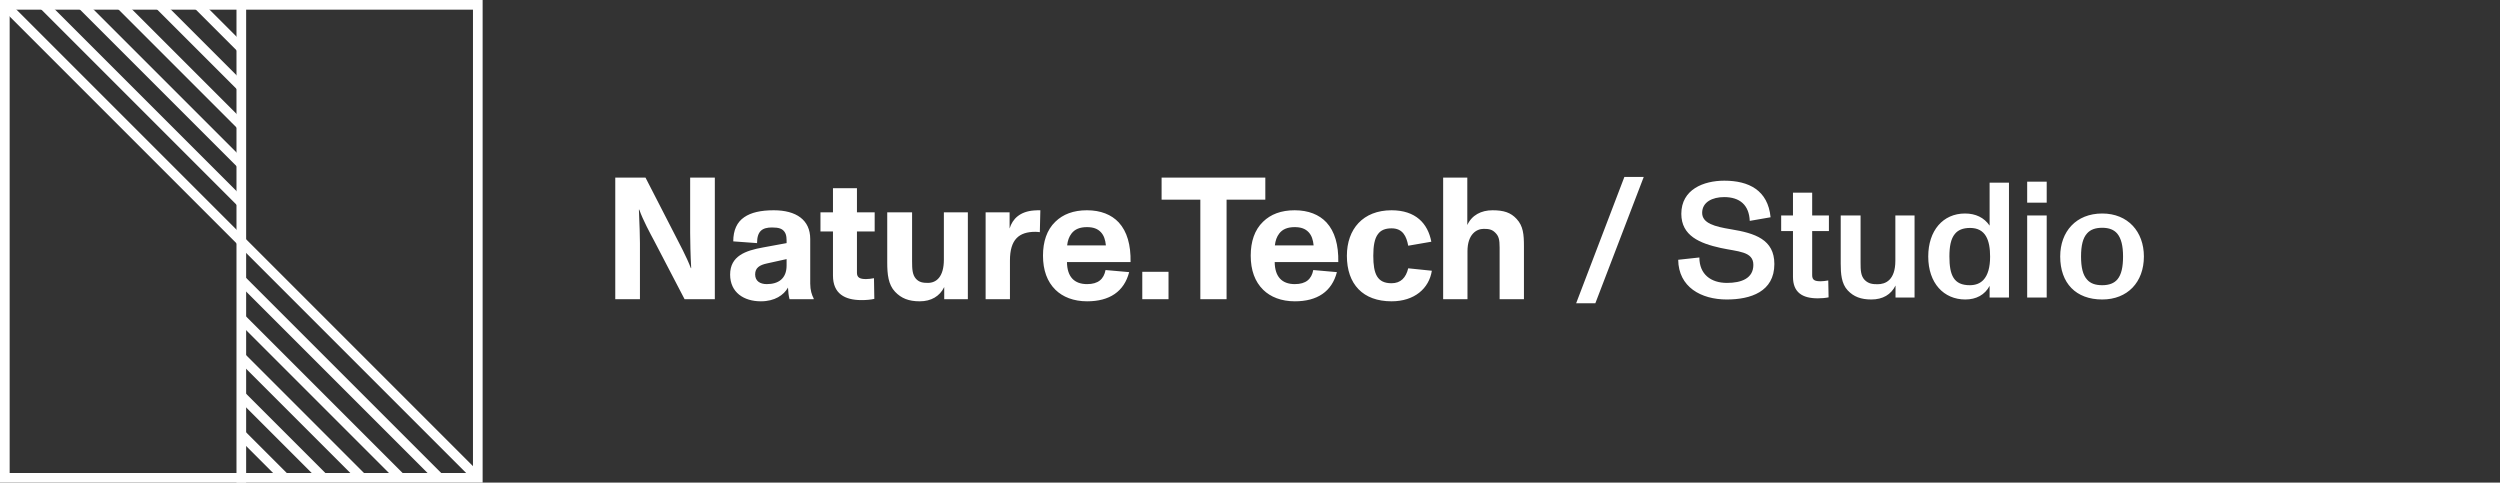<svg width="518" height="100" viewBox="0 0 518 100" fill="none" xmlns="http://www.w3.org/2000/svg">
<rect x="0" y="0" width="518" height="100" fill="#333333" stroke="none"/>
<path d="M330.556 62.835L340.586 36.655H336.574L326.578 62.835H330.556ZM357.787 62.053C362.717 62.053 367.647 60.455 367.647 54.709C367.647 49.609 363.635 48.317 358.637 47.501C355.339 46.957 352.687 46.277 352.687 44.101C352.687 41.857 354.829 40.837 357.243 40.837C360.473 40.837 362.411 42.469 362.547 45.767L366.865 45.019C366.321 39.409 362.343 37.437 357.277 37.437C352.993 37.437 348.369 39.239 348.369 44.305C348.369 48.861 352.211 50.425 356.529 51.377C360.099 52.159 363.295 52.057 363.295 54.879C363.295 57.667 360.847 58.619 357.821 58.619C354.523 58.619 352.109 56.851 352.109 53.349L347.723 53.825C347.791 59.469 352.449 62.053 357.787 62.053ZM376.639 61.815C377.387 61.815 378.237 61.747 378.883 61.611L378.815 58.109C378.237 58.211 377.659 58.279 377.251 58.279C376.027 58.279 375.483 58.041 375.483 57.021V47.875H378.951V44.645H375.483V39.919H371.505V44.645H369.057V47.875H371.505V57.361C371.505 60.557 373.409 61.815 376.639 61.815ZM392.718 54.029C392.718 58.075 390.644 58.891 389.046 58.891C388.06 58.891 387.176 58.823 386.36 58.007C385.544 57.157 385.51 55.967 385.51 54.403V44.645H381.396V54.607C381.396 56.681 381.532 58.789 382.858 60.183C384.082 61.475 385.578 62.053 387.754 62.053C390.1 62.053 391.834 61.033 392.752 59.163V61.645H396.696V44.645H392.718V54.029ZM412.247 46.753C411.125 45.087 409.357 44.237 407.147 44.237C402.591 44.237 399.531 47.773 399.531 53.145C399.531 58.687 402.761 62.053 407.215 62.053C409.459 62.053 411.261 61.101 412.247 59.231V61.645H416.259V37.845H412.247V46.753ZM410.955 58.007C410.275 58.721 409.357 59.095 408.133 59.095C404.835 59.095 403.917 57.055 403.917 53.145C403.917 51.037 404.223 49.473 405.039 48.487C405.685 47.671 406.705 47.229 408.201 47.229C411.431 47.229 412.349 49.779 412.349 53.179C412.349 55.355 411.907 56.987 410.955 58.007ZM424.077 41.993V37.641H420.031V41.993H424.077ZM424.077 61.645V44.645H420.031V61.645H424.077ZM435.578 62.053C440.814 62.053 444.214 58.483 444.214 53.145C444.214 48.011 440.916 44.237 435.578 44.237C430.172 44.237 426.874 47.977 426.874 53.145C426.874 58.687 430.138 62.053 435.578 62.053ZM435.578 59.095C434.15 59.095 433.13 58.721 432.45 57.939C431.566 56.987 431.192 55.389 431.192 53.145C431.192 50.901 431.566 49.303 432.45 48.351C433.13 47.569 434.184 47.195 435.578 47.195C437.006 47.195 438.026 47.603 438.706 48.419C439.522 49.405 439.896 50.969 439.896 53.145C439.896 55.321 439.556 56.885 438.74 57.871C438.06 58.687 437.006 59.095 435.578 59.095Z" fill="white"/>
<path d="M132.596 62V50.408C132.596 49.688 132.524 46.196 132.38 43.424H132.452C133.244 45.656 134.72 48.356 135.584 49.976L141.848 62H148.112V36.8H143V48.284C143 49.76 143.072 53.144 143.216 55.556H143.144C142.28 53.252 140.732 50.408 139.724 48.428L133.748 36.8H127.484V62H132.596ZM167.878 49.508C167.878 45.584 164.998 43.568 160.318 43.568C157.618 43.568 155.602 44.036 154.198 45.008C152.722 46.016 151.93 47.672 151.93 50.012L156.862 50.372C156.862 47.852 157.978 47.132 159.958 47.132C161.398 47.132 162.082 47.384 162.55 48.032C163.018 48.68 162.982 49.544 162.982 50.372L158.086 51.272C154.486 51.92 151.282 53.036 151.282 56.888C151.282 60.596 154.126 62.432 157.654 62.432C160.534 62.432 162.406 61.136 163.27 59.588C163.306 60.452 163.414 61.352 163.594 62H168.598V61.856C168.202 61.1 167.878 60.128 167.878 58.76V49.508ZM162.982 55.016C162.982 57.752 161.254 58.868 158.878 58.868C157.51 58.868 156.466 58.256 156.466 56.852C156.466 55.484 157.402 54.908 158.914 54.584L162.982 53.684V55.016ZM178.496 62.18C179.432 62.18 180.404 62.108 181.16 61.928L181.088 57.644C180.512 57.752 179.9 57.824 179.432 57.824C178.208 57.824 177.56 57.536 177.56 56.528V47.96H181.232V44H177.56V38.996H172.592V44H170V47.96H172.592V57.104C172.592 60.848 175.04 62.18 178.496 62.18ZM195.571 53.792C195.571 57.392 193.987 58.616 192.259 58.616C191.251 58.616 190.459 58.508 189.775 57.752C189.055 56.924 188.983 55.808 188.983 54.152V44H183.835V54.404C183.835 56.816 184.051 58.976 185.455 60.452C186.751 61.82 188.299 62.432 190.567 62.432C192.943 62.432 194.707 61.388 195.643 59.48V62H200.539V44H195.571V53.792ZM214.265 43.604C211.349 43.82 209.801 45.332 209.189 47.348V44H204.221V62H209.261V53.972C209.261 49.616 211.133 48.032 214.517 48.032C214.841 48.032 215.165 48.068 215.453 48.104L215.561 43.568C215.237 43.568 214.553 43.568 214.265 43.604ZM231.804 46.088C230.292 44.468 228.06 43.568 225.216 43.568C222.408 43.568 220.248 44.396 218.664 45.944C216.9 47.636 216.108 50.084 216.108 52.964C216.108 55.988 216.972 58.364 218.7 60.056C220.212 61.532 222.444 62.432 225.252 62.432C229.896 62.432 232.92 60.416 233.964 56.384L229.068 55.952C228.708 57.824 227.556 58.868 225.252 58.868C222.552 58.868 221.112 57.32 221.076 54.296H234.252C234.324 50.768 233.532 47.96 231.804 46.088ZM225.216 47.06C226.512 47.06 227.412 47.384 228.096 48.104C228.744 48.788 229.032 49.724 229.14 50.84H221.112C221.22 49.868 221.508 49.04 222.012 48.392C222.696 47.492 223.74 47.06 225.216 47.06ZM242.117 62V56.312H236.681V62H242.117ZM254.146 62V41.372H262.174V36.8H240.682V41.372H248.71V62H254.146ZM274.845 46.088C273.333 44.468 271.101 43.568 268.257 43.568C265.449 43.568 263.289 44.396 261.705 45.944C259.941 47.636 259.149 50.084 259.149 52.964C259.149 55.988 260.013 58.364 261.741 60.056C263.253 61.532 265.485 62.432 268.293 62.432C272.937 62.432 275.961 60.416 277.005 56.384L272.109 55.952C271.749 57.824 270.597 58.868 268.293 58.868C265.593 58.868 264.153 57.32 264.117 54.296H277.293C277.365 50.768 276.573 47.96 274.845 46.088ZM268.257 47.06C269.553 47.06 270.453 47.384 271.137 48.104C271.785 48.788 272.073 49.724 272.181 50.84H264.153C264.261 49.868 264.549 49.04 265.053 48.392C265.737 47.492 266.781 47.06 268.257 47.06ZM288.326 62.432C293.078 62.432 296.102 59.768 296.678 56.096L291.782 55.592C291.314 57.536 290.234 58.688 288.326 58.688C285.374 58.688 284.546 56.78 284.546 53C284.546 50.984 284.798 49.436 285.518 48.5C286.094 47.708 286.994 47.312 288.326 47.312C290.666 47.312 291.422 48.968 291.782 50.912L296.57 50.084C295.85 46.268 293.294 43.568 288.326 43.568C282.422 43.568 279.074 47.456 279.074 53C279.074 58.904 282.422 62.432 288.326 62.432ZM314.249 45.368C313.025 44.036 311.585 43.568 309.245 43.568C306.905 43.568 304.961 44.576 304.025 46.628V36.8H299.021V62H304.061V52.064C304.061 48.536 305.933 47.42 307.409 47.42C308.489 47.42 309.137 47.528 309.821 48.212C310.541 48.932 310.721 49.616 310.721 51.308V62H315.761V51.056C315.761 48.572 315.617 46.844 314.249 45.368Z" fill="white"/>
<rect x="1" y="1" width="98" height="98" stroke="white" stroke-width="2"/>
<path d="M50 0L50 100" stroke="white" stroke-width="2"/>
<path d="M1 1L99 99" stroke="white" stroke-width="2"/>
<path d="M9 1L50 42" stroke="white" stroke-width="2"/>
<path d="M91 99L50 58" stroke="white" stroke-width="2"/>
<path d="M17 1L50 34" stroke="white" stroke-width="2"/>
<path d="M83 99L50 66" stroke="white" stroke-width="2"/>
<path d="M25 1L50 26" stroke="white" stroke-width="2"/>
<path d="M75 99L50 74" stroke="white" stroke-width="2"/>
<path d="M33 1L50 18" stroke="white" stroke-width="2"/>
<path d="M67 99L50 82" stroke="white" stroke-width="2"/>
<path d="M41 1L50 10" stroke="white" stroke-width="2"/>
<path d="M59 99L50 90" stroke="white" stroke-width="2"/>
</svg>
